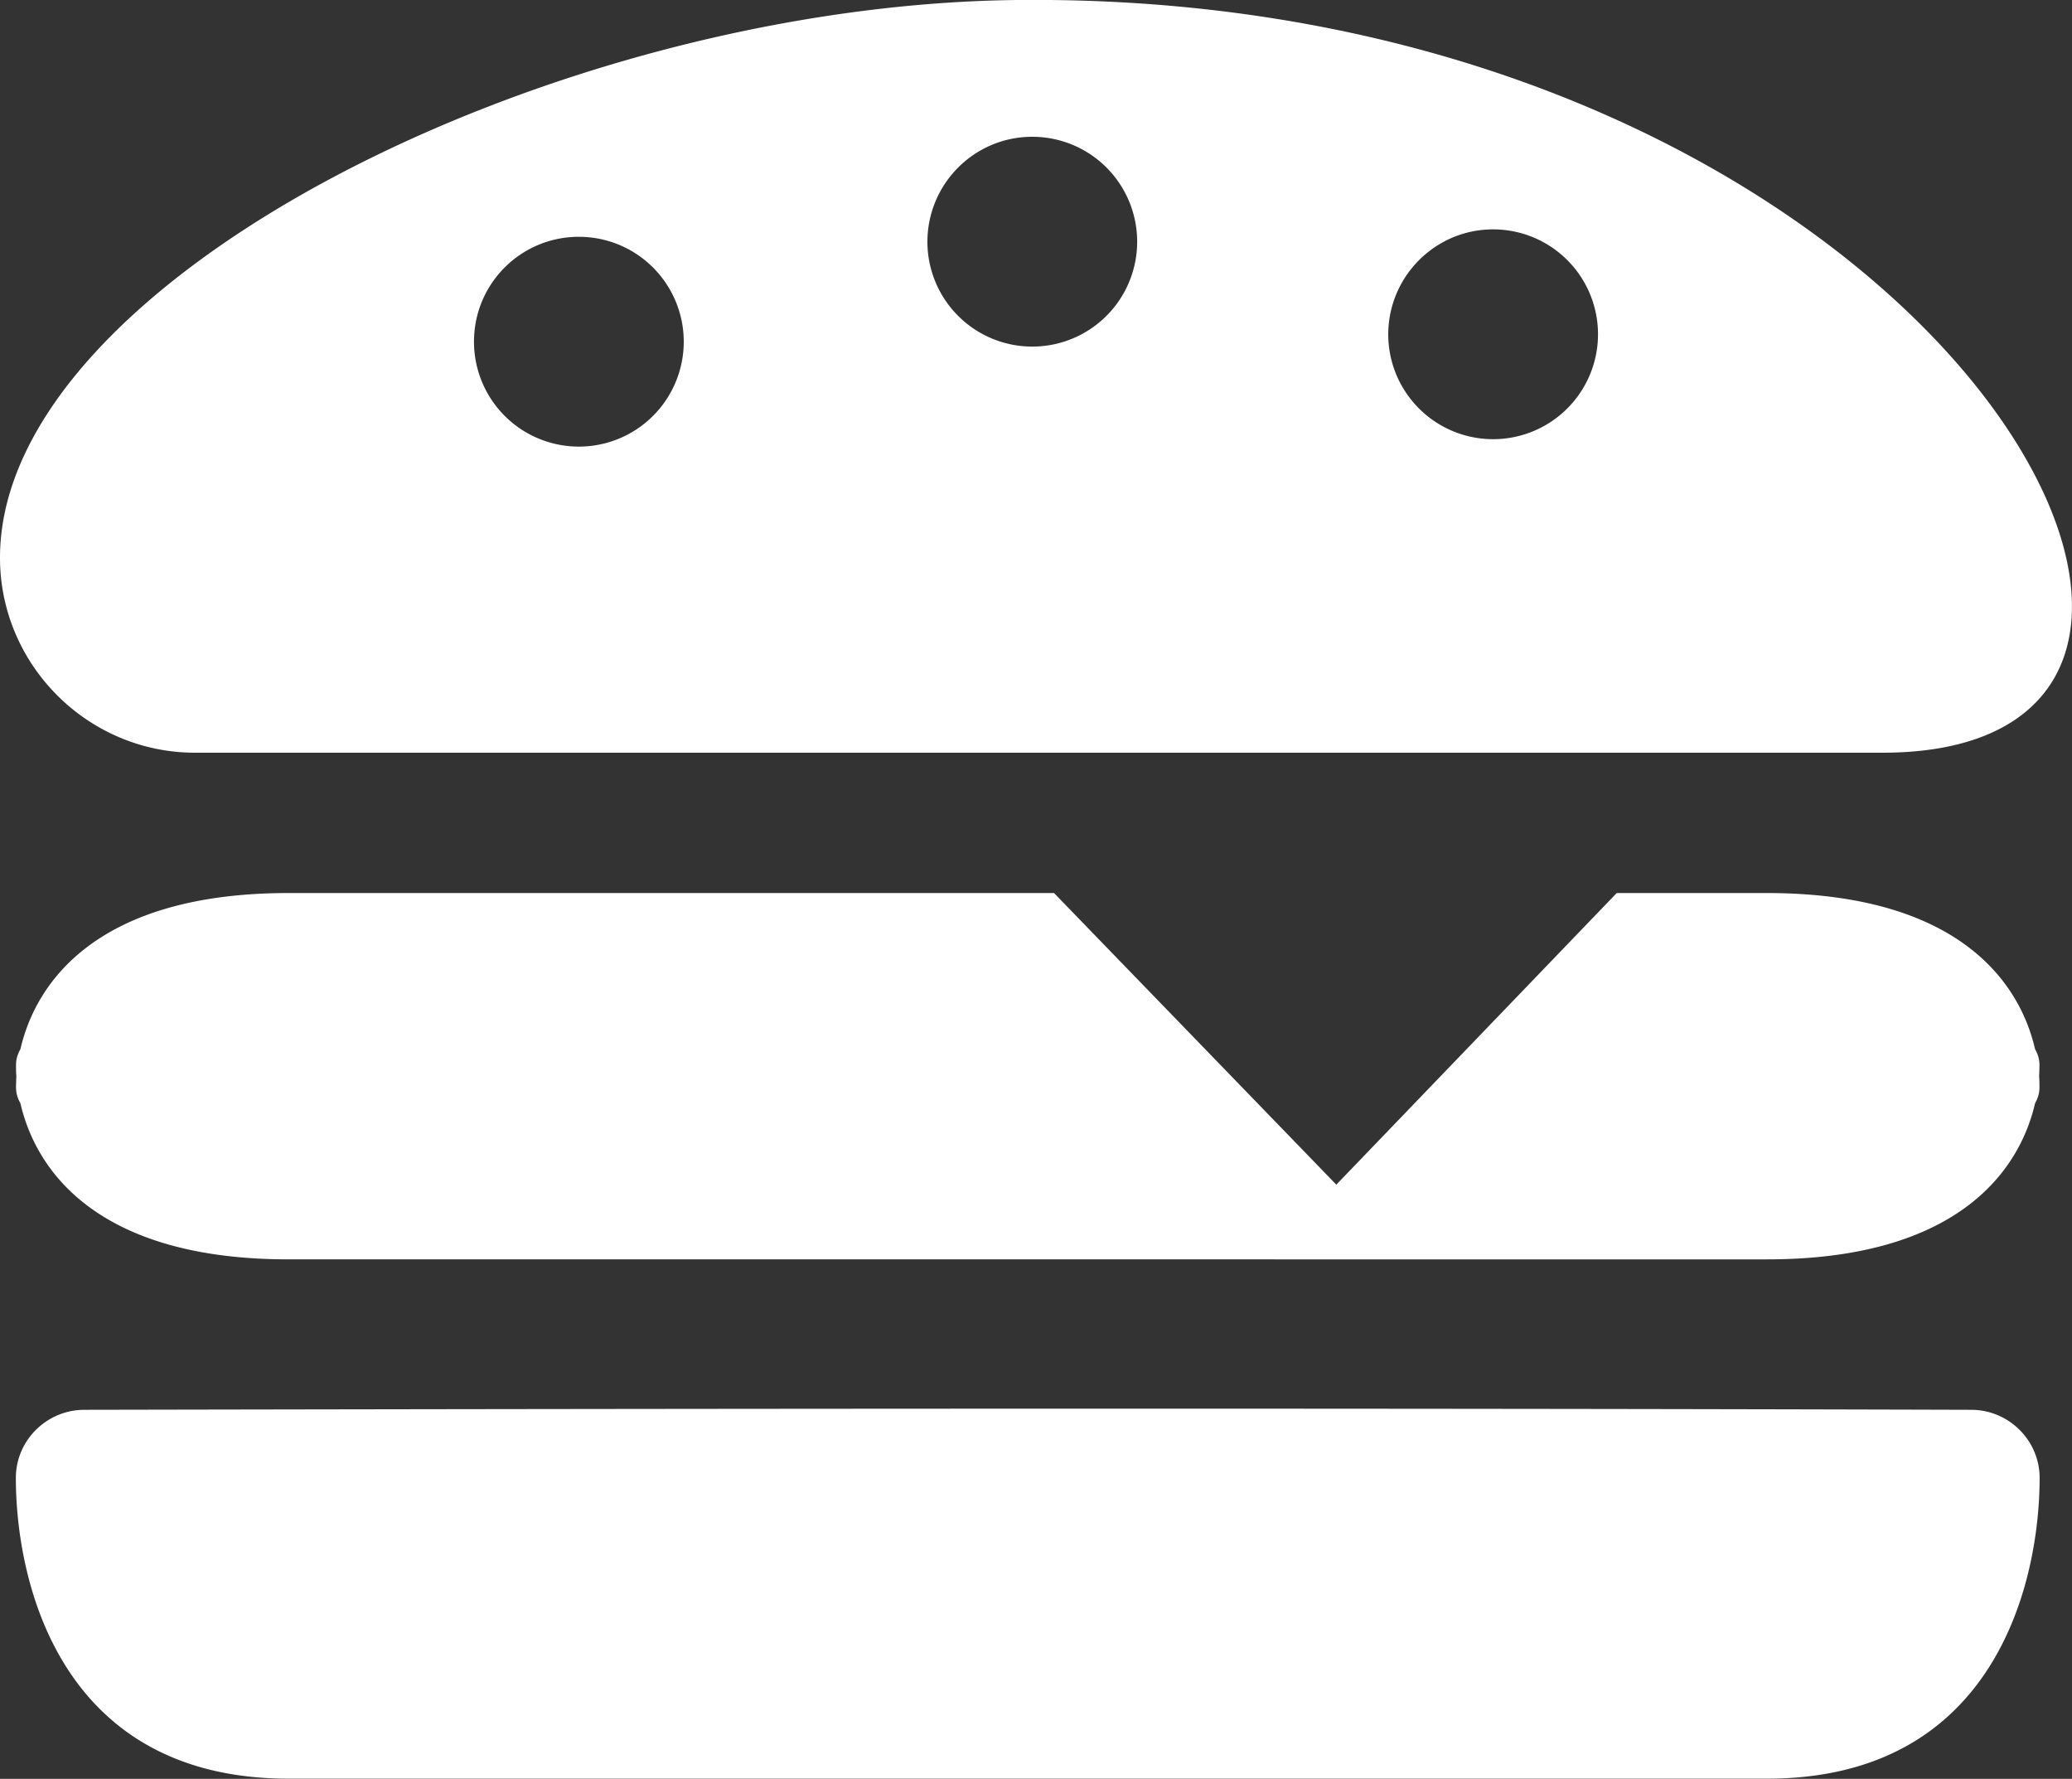 <svg fill="#fff" xmlns="http://www.w3.org/2000/svg" viewBox="0 0 122.88 105.47" style="enable-background:new 0 0 122.88 105.47" xml:space="preserve"><rect x="0" y="0" width="122.88" height="105.47" fill="#333333" stroke="none"/><path d="M4.99 83.59c37.32-.07 74.61-.11 111.93 0 2.22.01 4.04 1.82 4.04 4.04 0 6.03-2.53 17.83-16.17 17.83H17.11C3.47 105.46.94 93.66.94 87.63c0-2.22 1.82-4.03 4.05-4.04zM88.55 13.6a6.22 6.22 0 1 1-6.22 6.22c.01-3.43 2.79-6.22 6.22-6.22zm-54.22.44a6.22 6.22 0 1 1-6.22 6.22c0-3.44 2.78-6.22 6.22-6.22zm26.89-5.93A6.22 6.22 0 1 1 55 14.33c.01-3.44 2.79-6.22 6.22-6.22zm50.41 36.52H11.57C5.21 44.63 0 39.43 0 33.07 0 16.6 32.81.28 60.36 0c54.21-.54 78.54 44.63 51.27 44.63zm9.06 17.58c.17.29.26.6.26.93 0 .21-.01.44-.02.67.02.23.02.46.02.67 0 .33-.09.64-.26.93-.92 4.01-4.6 9.26-15.9 9.26H17.11c-11.31 0-14.98-5.24-15.9-9.26-.17-.29-.26-.6-.26-.93 0-.21.01-.44.02-.67-.02-.23-.02-.46-.02-.67 0-.33.09-.64.26-.93.92-4.01 4.6-9.26 15.9-9.26h45.4l16.74 17.29 16.63-17.29h8.91c11.31.01 14.98 5.25 15.9 9.26z" style="fill-rule:evenodd;clip-rule:evenodd"/></svg>
